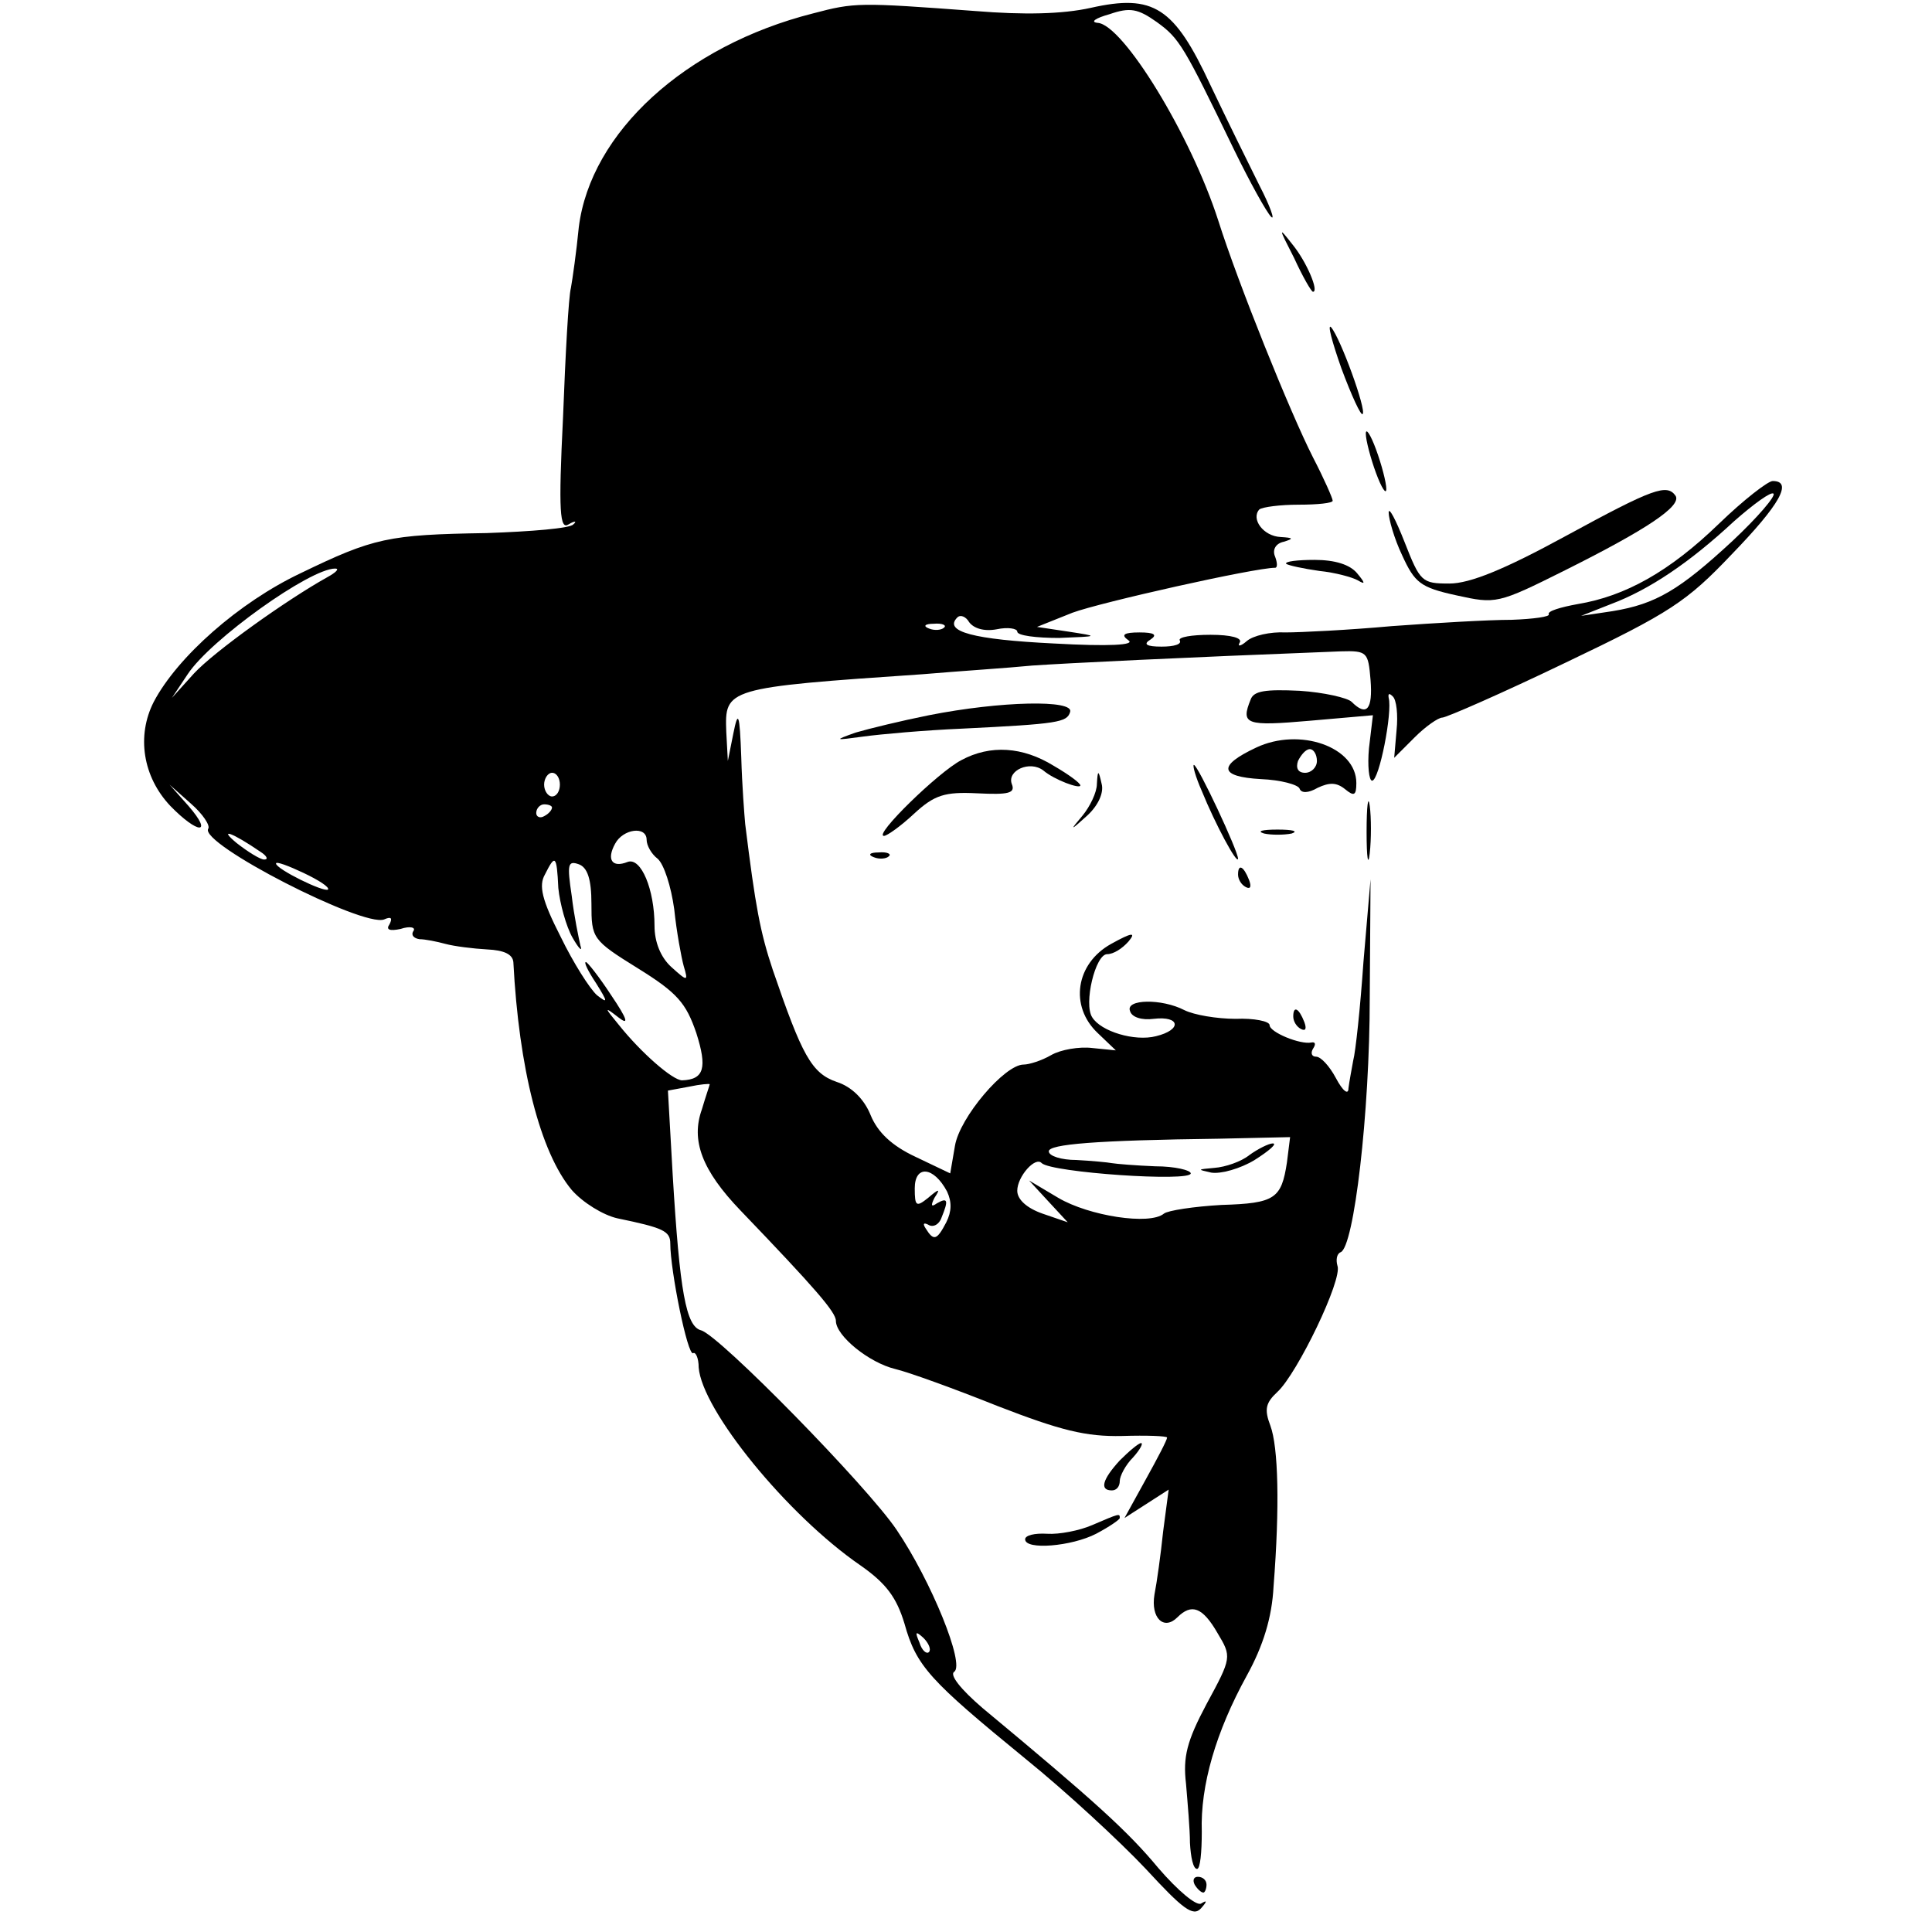 <?xml version="1.0" standalone="no"?>
<!DOCTYPE svg PUBLIC "-//W3C//DTD SVG 20010904//EN"
 "http://www.w3.org/TR/2001/REC-SVG-20010904/DTD/svg10.dtd">
<svg version="1.0" xmlns="http://www.w3.org/2000/svg"
 width="245pt" height="245pt" viewBox="0 0 245 245"
 preserveAspectRatio="xMidYMid meet">
<g transform="translate(0,245) scale(0.1,-0.1)"
fill="#000000" stroke="none">
<path d="M1031 2433 c-162 -41 -282 -151 -297 -271 -3 -31 -8 -66 -10 -77 -3
-11 -7 -85 -10 -164 -6 -121 -4 -143 7 -136 8 5 11 4 6 0 -4 -5 -53 -9 -110
-11 -125 -2 -143 -6 -236 -51 -78 -37 -156 -106 -186 -163 -22 -43 -14 -95 21
-132 35 -36 55 -37 23 0 l-24 27 27 -24 c15 -13 25 -28 22 -32 -11 -19 196
-125 223 -115 9 4 11 2 7 -6 -5 -7 0 -9 14 -6 12 4 20 2 16 -3 -3 -5 1 -9 8
-10 7 0 22 -3 33 -6 11 -3 35 -6 53 -7 21 -1 32 -6 33 -16 7 -135 34 -241 74
-289 14 -16 40 -32 58 -36 58 -12 67 -16 67 -32 0 -34 22 -143 29 -139 3 2 7
-6 7 -18 4 -54 112 -187 205 -251 33 -23 46 -41 56 -74 15 -54 32 -72 153
-171 52 -42 121 -106 153 -140 47 -51 60 -61 70 -50 8 9 8 11 0 6 -6 -3 -29
16 -54 45 -39 47 -81 85 -223 203 -28 24 -42 42 -36 46 14 9 -29 115 -73 180
-37 55 -225 247 -248 253 -19 5 -27 48 -36 198 l-6 106 27 5 c14 3 26 4 26 3
0 -1 -5 -15 -10 -32 -14 -39 0 -77 49 -128 95 -99 121 -129 121 -140 0 -19 42
-53 75 -61 17 -4 75 -25 130 -47 80 -31 112 -39 158 -38 31 1 57 0 57 -2 0 -3
-12 -26 -27 -53 l-27 -49 28 18 28 18 -7 -53 c-3 -29 -8 -65 -11 -80 -5 -30
12 -46 29 -29 18 18 32 13 51 -20 18 -30 18 -31 -14 -90 -25 -47 -30 -67 -26
-101 2 -24 5 -58 5 -75 1 -18 4 -33 9 -33 4 0 6 21 6 47 -2 59 18 127 57 198
21 38 32 74 34 113 8 102 6 177 -4 204 -8 21 -6 29 9 43 25 23 83 143 76 160
-2 7 -1 15 4 17 17 6 37 177 37 323 l1 150 -9 -105 c-4 -58 -10 -114 -13 -125
-2 -11 -5 -27 -6 -35 0 -9 -7 -4 -16 13 -8 15 -19 27 -25 27 -6 0 -7 5 -4 10
4 6 3 9 -2 8 -14 -3 -53 13 -53 22 0 5 -20 9 -43 8 -24 0 -53 5 -65 11 -29 15
-75 14 -69 -1 2 -8 15 -12 30 -10 34 4 36 -14 3 -22 -27 -7 -70 6 -81 24 -11
17 4 80 19 80 8 0 19 7 27 16 10 12 5 12 -22 -3 -45 -25 -53 -79 -17 -113 l23
-22 -30 3 c-16 2 -40 -2 -52 -9 -12 -7 -28 -12 -35 -12 -24 0 -81 -67 -87
-103 l-6 -35 -44 21 c-30 14 -48 31 -57 53 -8 20 -24 36 -43 42 -32 11 -44 34
-81 142 -16 48 -22 80 -35 185 -1 11 -4 49 -5 85 -2 56 -4 60 -10 30 l-7 -35
-2 37 c-2 55 -1 56 249 73 47 4 109 8 139 11 44 3 184 10 391 18 34 1 35 -1
38 -36 3 -38 -5 -47 -24 -28 -5 5 -35 12 -66 14 -43 2 -58 0 -62 -11 -13 -32
-6 -34 75 -27 l80 7 -5 -42 c-2 -22 0 -41 4 -41 9 0 26 87 21 105 -1 6 1 6 5
2 5 -4 7 -24 5 -43 l-3 -35 26 26 c14 14 30 25 35 25 5 0 76 31 157 70 132 63
153 77 210 137 61 63 78 93 52 93 -6 0 -37 -24 -68 -54 -63 -61 -119 -92 -179
-102 -22 -4 -39 -9 -37 -13 2 -3 -19 -6 -47 -7 -29 0 -97 -4 -152 -8 -55 -5
-116 -8 -135 -8 -19 1 -41 -4 -49 -11 -8 -7 -12 -7 -9 -2 4 6 -11 10 -37 10
-24 0 -41 -3 -39 -7 3 -5 -7 -8 -23 -8 -19 0 -24 3 -14 9 9 6 5 9 -14 9 -20 0
-24 -3 -14 -10 9 -6 -24 -8 -95 -4 -101 5 -140 15 -122 33 4 4 11 1 15 -6 6
-8 19 -12 35 -9 14 3 26 1 26 -3 0 -5 24 -8 53 -8 51 2 51 2 12 8 l-40 6 45
18 c35 13 231 57 257 57 3 0 3 6 0 14 -4 9 1 17 11 19 13 4 12 5 -4 6 -22 1
-38 23 -27 35 4 3 26 6 50 6 24 0 43 2 43 5 0 3 -11 28 -25 55 -29 57 -95 221
-120 300 -35 109 -121 249 -153 251 -10 1 -3 6 15 11 26 9 36 7 60 -10 29 -21
34 -30 98 -162 20 -41 41 -79 47 -85 5 -5 -1 13 -15 40 -14 28 -42 85 -62 127
-46 99 -72 116 -152 98 -36 -8 -85 -9 -146 -4 -148 11 -153 11 -206 -3z m1166
-669 c-67 -62 -97 -80 -152 -89 l-40 -6 38 15 c48 18 99 52 156 105 25 22 47
38 50 35 3 -3 -20 -30 -52 -60z m-1782 -46 c-52 -29 -143 -94 -169 -122 l-28
-31 20 30 c29 44 155 134 187 134 6 0 1 -5 -10 -11z m782 -64 c-3 -3 -12 -4
-19 -1 -8 3 -5 6 6 6 11 1 17 -2 13 -5z m-487 -199 c0 -8 -4 -15 -10 -15 -5 0
-10 7 -10 15 0 8 5 15 10 15 6 0 10 -7 10 -15z m-10 -29 c0 -3 -4 -8 -10 -11
-5 -3 -10 -1 -10 4 0 6 5 11 10 11 6 0 10 -2 10 -4z m-370 -56 c8 -5 11 -10 5
-10 -5 0 -21 10 -35 21 -24 20 -5 13 30 -11z m490 15 c0 -7 6 -18 14 -24 8 -7
17 -35 21 -64 3 -29 9 -61 12 -72 6 -20 5 -20 -16 -1 -13 12 -21 31 -21 52 0
46 -17 87 -34 81 -20 -8 -27 3 -16 23 10 19 40 23 40 5z m-404 -63 c-5 -4 -66
26 -66 33 0 3 16 -3 35 -12 19 -9 33 -18 31 -21z m292 2 c2 -20 10 -49 18 -63
8 -14 13 -19 10 -10 -2 9 -8 37 -11 63 -6 40 -5 45 9 40 11 -4 16 -19 16 -50
0 -44 1 -46 59 -82 50 -31 61 -44 74 -82 14 -44 10 -59 -18 -60 -12 0 -52 35
-80 70 -19 23 -19 24 -1 10 14 -11 12 -3 -9 28 -15 23 -30 42 -32 42 -3 0 3
-12 13 -27 15 -24 15 -26 1 -15 -9 8 -30 41 -46 74 -24 47 -28 65 -20 79 13
26 15 25 17 -17z m924 -348 c-7 -46 -15 -52 -83 -54 -35 -2 -68 -7 -73 -11
-18 -15 -95 -3 -134 20 l-37 22 24 -26 25 -27 -32 11 c-20 7 -32 18 -32 29 0
18 23 44 31 35 13 -12 189 -24 189 -13 0 4 -20 9 -45 9 -25 1 -49 3 -55 4 -5
1 -26 3 -45 4 -19 0 -35 5 -35 11 0 9 59 14 216 16 l90 2 -4 -32z m-431 -37
c6 -13 6 -25 -1 -39 -12 -23 -16 -24 -26 -8 -4 6 -3 8 3 5 6 -4 14 0 17 9 9
22 8 26 -6 18 -7 -5 -8 -3 -3 7 8 12 6 12 -8 0 -15 -12 -17 -11 -17 12 0 30
24 28 41 -4z m-23 -584 c-3 -3 -9 2 -12 12 -6 14 -5 15 5 6 7 -7 10 -15 7 -18z"/>
<path d="M1584 985 c-10 -8 -30 -15 -44 -16 -22 -2 -22 -2 -4 -6 12 -2 37 5
55 16 19 12 29 21 23 21 -5 0 -19 -7 -30 -15z"/>
<path d="M1641 2123 c11 -24 22 -43 24 -43 8 0 -8 38 -26 60 -18 23 -18 22 2
-17z"/>
<path d="M1701 1983 c13 -35 25 -61 27 -58 5 5 -28 96 -40 110 -5 5 1 -18 13
-52z"/>
<path d="M1732 1900 c0 -8 6 -31 13 -50 7 -19 13 -28 13 -20 0 8 -6 31 -13 50
-7 19 -13 28 -13 20z"/>
<path d="M1985 1770 c-77 -42 -121 -60 -147 -60 -35 0 -37 2 -57 53 -11 28
-20 45 -20 37 0 -8 7 -33 17 -54 16 -35 23 -41 69 -51 50 -11 52 -11 138 32
104 52 147 81 140 94 -11 16 -28 10 -140 -51z"/>
<path d="M1631 1735 c3 -2 21 -6 42 -9 20 -2 42 -8 49 -12 10 -6 9 -3 -1 9 -9
11 -28 17 -54 17 -22 0 -38 -2 -36 -5z"/>
<path d="M1178 1543 c-35 -7 -76 -17 -93 -22 -28 -10 -27 -10 10 -5 22 3 78 8
125 10 122 6 133 8 137 21 6 16 -88 14 -179 -4z"/>
<path d="M1593 1502 c-49 -23 -47 -37 6 -40 25 -1 47 -7 49 -12 2 -6 11 -6 23
1 15 7 24 7 35 -2 11 -9 14 -8 14 8 0 46 -72 71 -127 45z m77 -17 c0 -8 -7
-15 -15 -15 -9 0 -12 6 -9 15 4 8 10 15 15 15 5 0 9 -7 9 -15z"/>
<path d="M1219 1486 c-29 -15 -112 -96 -98 -96 4 0 22 13 38 28 26 24 39 28
80 26 40 -2 49 0 44 12 -6 17 23 30 40 17 14 -12 47 -24 47 -19 0 3 -15 14
-34 25 -39 24 -80 27 -117 7z"/>
<path d="M1524 1447 c17 -42 45 -94 46 -86 0 10 -51 119 -56 119 -2 0 2 -15
10 -33z"/>
<path d="M1391 1456 c0 -11 -9 -29 -18 -40 -17 -20 -16 -20 6 0 14 13 21 29
18 40 -4 18 -5 18 -6 0z"/>
<path d="M1733 1395 c0 -33 2 -45 4 -27 2 18 2 45 0 60 -2 15 -4 0 -4 -33z"/>
<path d="M1603 1393 c9 -2 25 -2 35 0 9 3 1 5 -18 5 -19 0 -27 -2 -17 -5z"/>
<path d="M1108 1363 c7 -3 16 -2 19 1 4 3 -2 6 -13 5 -11 0 -14 -3 -6 -6z"/>
<path d="M1570 1341 c0 -6 4 -13 10 -16 6 -3 7 1 4 9 -7 18 -14 21 -14 7z"/>
<path d="M1640 1161 c0 -6 4 -13 10 -16 6 -3 7 1 4 9 -7 18 -14 21 -14 7z"/>
<path d="M1420 598 c-22 -24 -26 -38 -10 -38 6 0 10 5 10 12 0 6 7 20 17 30 9
10 13 18 10 18 -3 0 -15 -10 -27 -22z"/>
<path d="M1385 516 c-16 -7 -42 -12 -57 -11 -16 1 -28 -2 -28 -7 0 -14 59 -9
90 7 17 9 30 18 30 20 0 6 0 6 -35 -9z"/>
<path d="M1515 60 c3 -5 8 -10 11 -10 2 0 4 5 4 10 0 6 -5 10 -11 10 -5 0 -7
-4 -4 -10z"/>
</g>
</svg>

